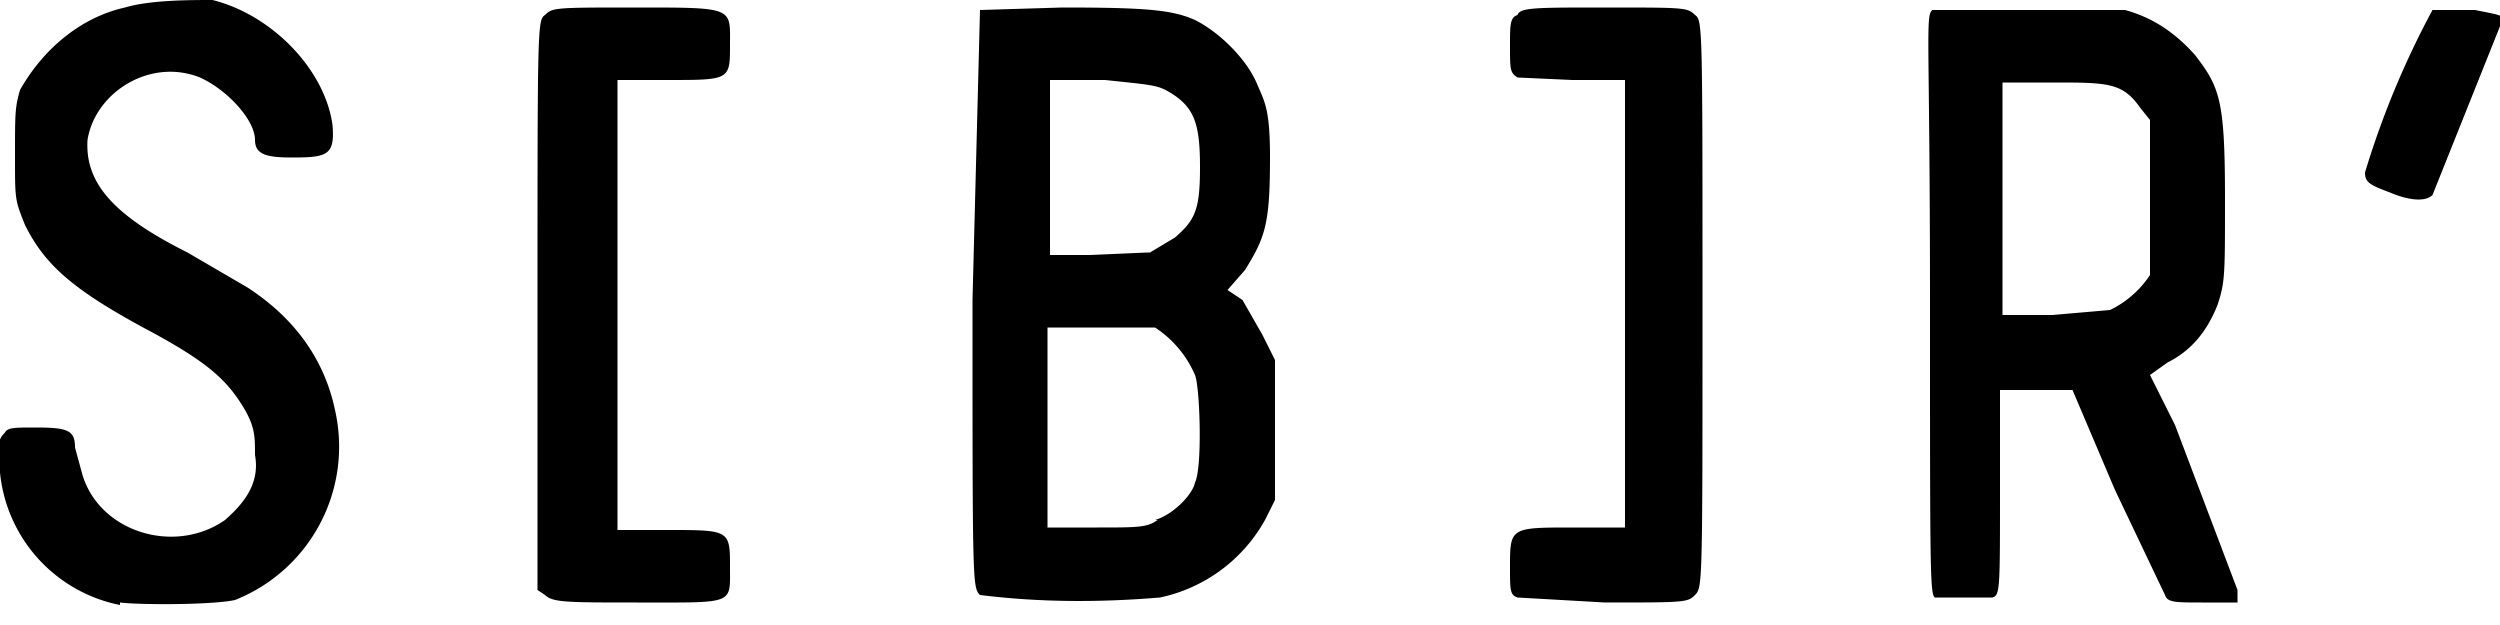 <svg viewBox="0 0 100 25" xmlns="http://www.w3.org/2000/svg"><path d="m4.8 24.2a6 6 0 0 1 -4.8-5.3c-.1-1.1-.1-1.3.2-1.6.1-.2.4-.2 1.2-.2 1.3 0 1.6.1 1.6.8l.3 1.1c.7 2.3 3.7 3.2 5.7 1.8.8-.7 1.4-1.5 1.2-2.6 0-.7 0-1.1-.4-1.8-.7-1.2-1.5-1.9-3.7-3.1-3.2-1.7-4.3-2.7-5.1-4.3-.4-1-.4-1-.4-2.7 0-1.8 0-2 .2-2.7.9-1.6 2.4-2.9 4.2-3.3 1-.3 2.6-.3 3.5-.3 2.4.6 4.5 2.8 4.8 5 .1 1.2-.2 1.3-1.6 1.3-1 0-1.5-.1-1.5-.7 0-.8-1.1-2-2.2-2.5-2-.8-4.2.6-4.5 2.5-.1 1.7 1 3 4 4.5l2.4 1.4c2 1.3 3.1 3 3.5 4.9a6.6 6.6 0 0 1 -4 7.6c-.9.2-3.8.2-4.6.1zm17-.4-.3-.2v-11.4c0-11.2 0-11.4.3-11.6.3-.3.4-.3 3.7-.3 3.9 0 3.7 0 3.7 1.5 0 1.4 0 1.4-2.5 1.4h-2v18h2c2.5 0 2.5 0 2.5 1.5s.2 1.4-3.7 1.4c-2.8 0-3.4 0-3.7-.3zm17.4 0c-.3-.3-.3-.4-.3-11.8l.3-11.6 3.3-.1c3.4 0 4.4.1 5.3.5 1 .5 2.1 1.6 2.5 2.6.3.7.5 1 .5 2.9 0 2.7-.2 3.2-1 4.5l-.7.8.6.4.8 1.4.5 1v5.6l-.4.8a6.3 6.3 0 0 1 -4.2 3.1c-2.4.2-4.8.2-7.2-.1zm7-3c.7-.2 1.5-1 1.6-1.5.3-.6.2-3.8 0-4.3a4.3 4.3 0 0 0 -1.6-1.9h-4.3v8h2c1.6 0 2 0 2.4-.3zm-.2-10.7 1-.6c.8-.7 1-1.1 1-2.8s-.2-2.4-1.2-3c-.5-.3-.7-.3-2.6-.5h-2.2v7h1.6l2.3-.1zm14.7 13.8c-.3-.1-.3-.3-.3-1.2 0-1.6 0-1.6 2.5-1.6h2.1v-17.9h-2.1l-2.2-.1c-.3-.2-.3-.3-.3-1.3 0-.8 0-1.1.3-1.2.1-.3.7-.3 3.5-.3 3.2 0 3.3 0 3.6.3.3.2.3.4.3 11.6s0 11.3-.3 11.6-.4.3-3.6.3zm16.7 0c-.2-.1-.2-1-.2-11.7s-.2-11.6.1-11.8h7.7c1.1.3 2 .9 2.8 1.8 1 1.3 1.2 1.8 1.2 5.8 0 3 0 3.3-.3 4.2-.4 1-1 1.8-2 2.3l-.7.5 1 2 2.5 6.6v.5h-1.4c-1.1 0-1.4 0-1.5-.3l-2-4.2-1.7-4h-2.9v4c0 4 0 4.2-.3 4.3h-2.4zm7-11.5a4 4 0 0 0 1.6-1.4v-6.2l-.4-.5c-.7-1-1.3-1-3.5-1h-2v9.3h2zm11.2-4.7c-.8-.3-1-.4-1-.8a35 35 0 0 1 2.7-6.5h1.7c1 .2 1.1.2 1.1.4l-2.8 7c-.3.3-1 .2-1.7-.1z" fill-rule="evenodd"/></svg>